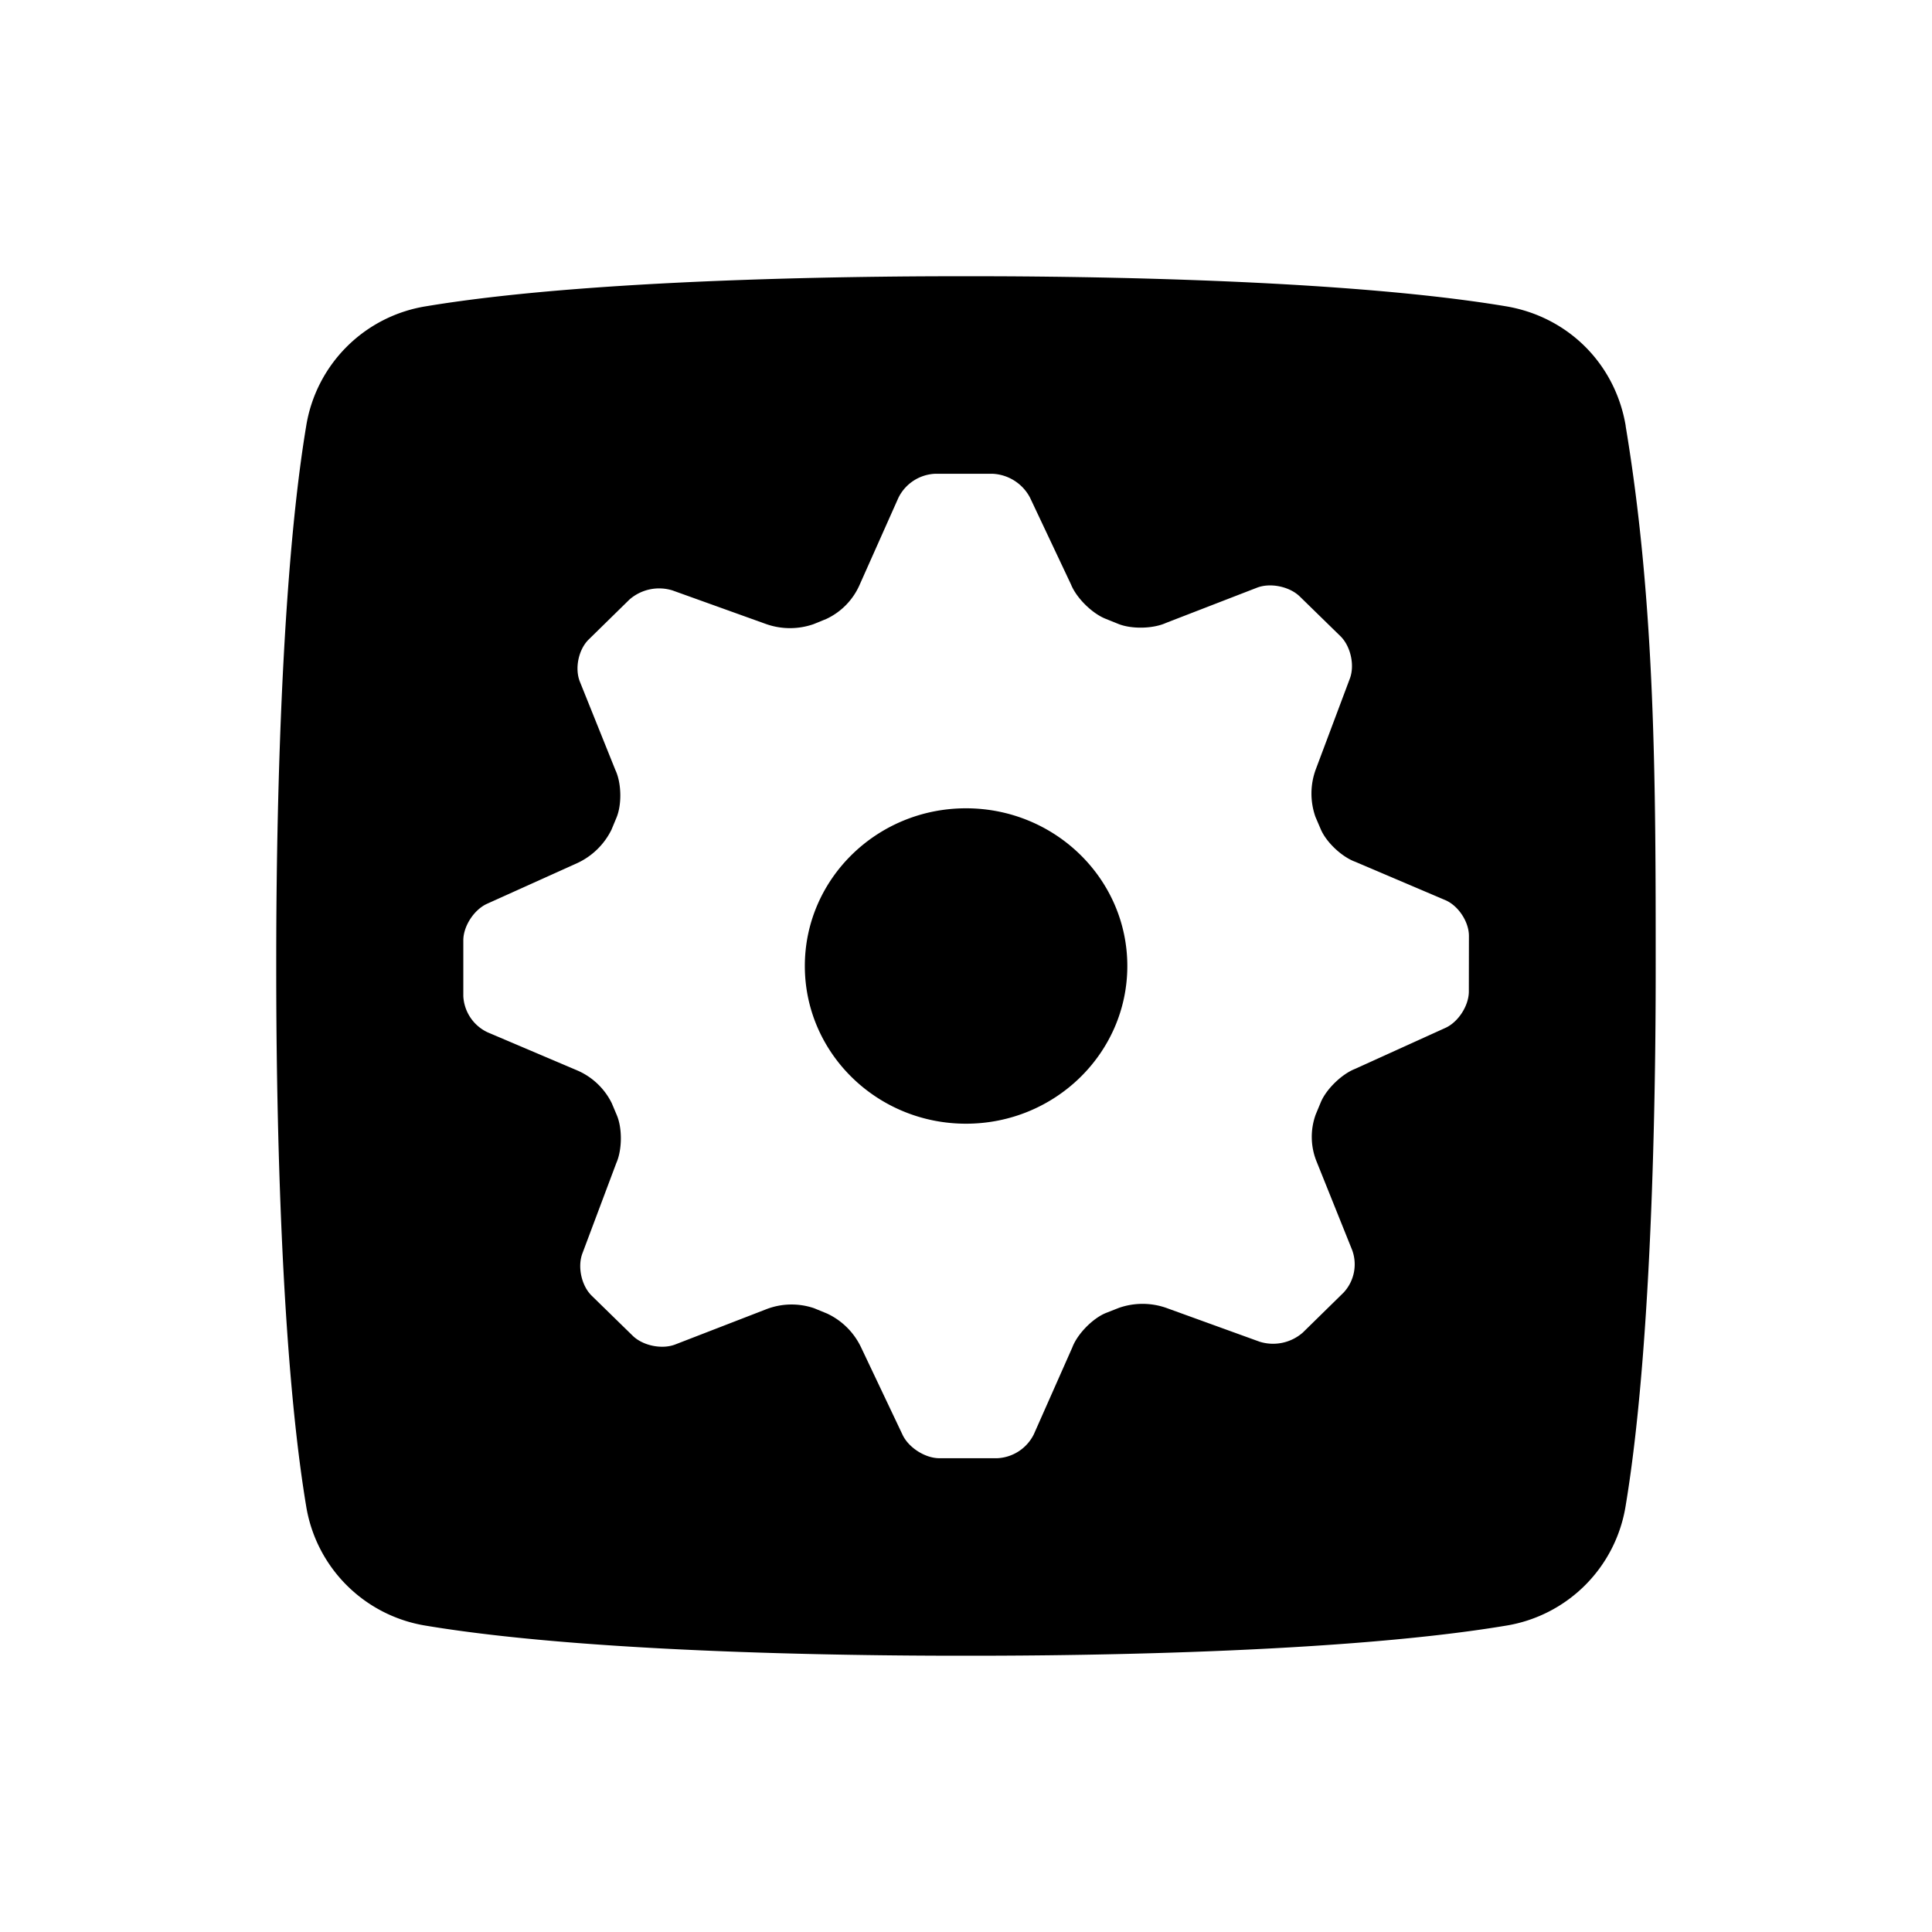 <svg xmlns="http://www.w3.org/2000/svg" width="48" height="48" fill="rgb(0%,0%,0%)" xmlns:v="https://vecta.io/nano"><path d="M28.008 24c0-2.164-1.797-3.918-4.008-3.918S19.996 21.836 19.996 24s1.793 3.918 4.004 3.918 4.008-1.754 4.008-3.918zm12.383-13.414c-.258-1.547-1.434-2.719-2.98-2.977-4.469-.746-11.922-.746-13.41-.746s-8.941 0-13.414.746a3.59 3.59 0 0 0-2.98 2.977C6.863 15.059 6.863 22.508 6.863 24s0 8.941.742 13.41a3.59 3.59 0 0 0 2.98 2.98c4.473.746 11.922.746 13.414.746s8.941 0 13.41-.746a3.59 3.59 0 0 0 2.98-2.98c.746-4.469.746-11.922.746-13.41 0-4.473 0-8.941-.746-13.414zm-3.898 14.047c0 .359-.27.77-.594.91l-2.23 1.012c-.332.129-.719.504-.855.832l-.125.301a1.63 1.63 0 0 0 .027 1.184l.879 2.188a1.03 1.03 0 0 1-.215 1.055l-1.012.992a1.12 1.12 0 0 1-1.074.227l-2.297-.832a1.78 1.78 0 0 0-1.199-.008l-.328.129c-.328.137-.703.52-.828.852l-.957 2.16a1.07 1.07 0 0 1-.906.594h-1.441c-.355 0-.77-.266-.918-.59l-1.023-2.156a1.76 1.76 0 0 0-.848-.848l-.324-.133a1.74 1.74 0 0 0-1.191.027l-2.25.871c-.332.133-.812.035-1.066-.215l-1.016-.992c-.258-.25-.359-.727-.23-1.059l.84-2.238c.145-.324.152-.863.012-1.191l-.125-.297a1.71 1.71 0 0 0-.863-.816l-2.223-.945a1.05 1.05 0 0 1-.602-.898v-1.387c0-.355.27-.766.594-.91l2.227-1.004a1.78 1.78 0 0 0 .859-.832l.125-.301c.137-.328.125-.863-.027-1.184l-.879-2.187c-.137-.332-.039-.805.215-1.055l1.012-.992a1.12 1.12 0 0 1 1.074-.227l2.305.828a1.78 1.78 0 0 0 1.199.008l.316-.129a1.68 1.68 0 0 0 .828-.852l.961-2.156a1.07 1.07 0 0 1 .906-.598h1.441a1.11 1.11 0 0 1 .922.59l1.02 2.16c.133.332.516.711.848.848l.32.129c.332.137.871.125 1.195-.023l2.25-.871c.332-.133.813-.035 1.07.215l1.012.988c.254.25.359.727.23 1.059l-.84 2.238a1.74 1.74 0 0 0-.012 1.191l.129.301c.137.328.527.695.863.816l2.219.945c.332.133.602.539.602.895zm0 0"/></svg>